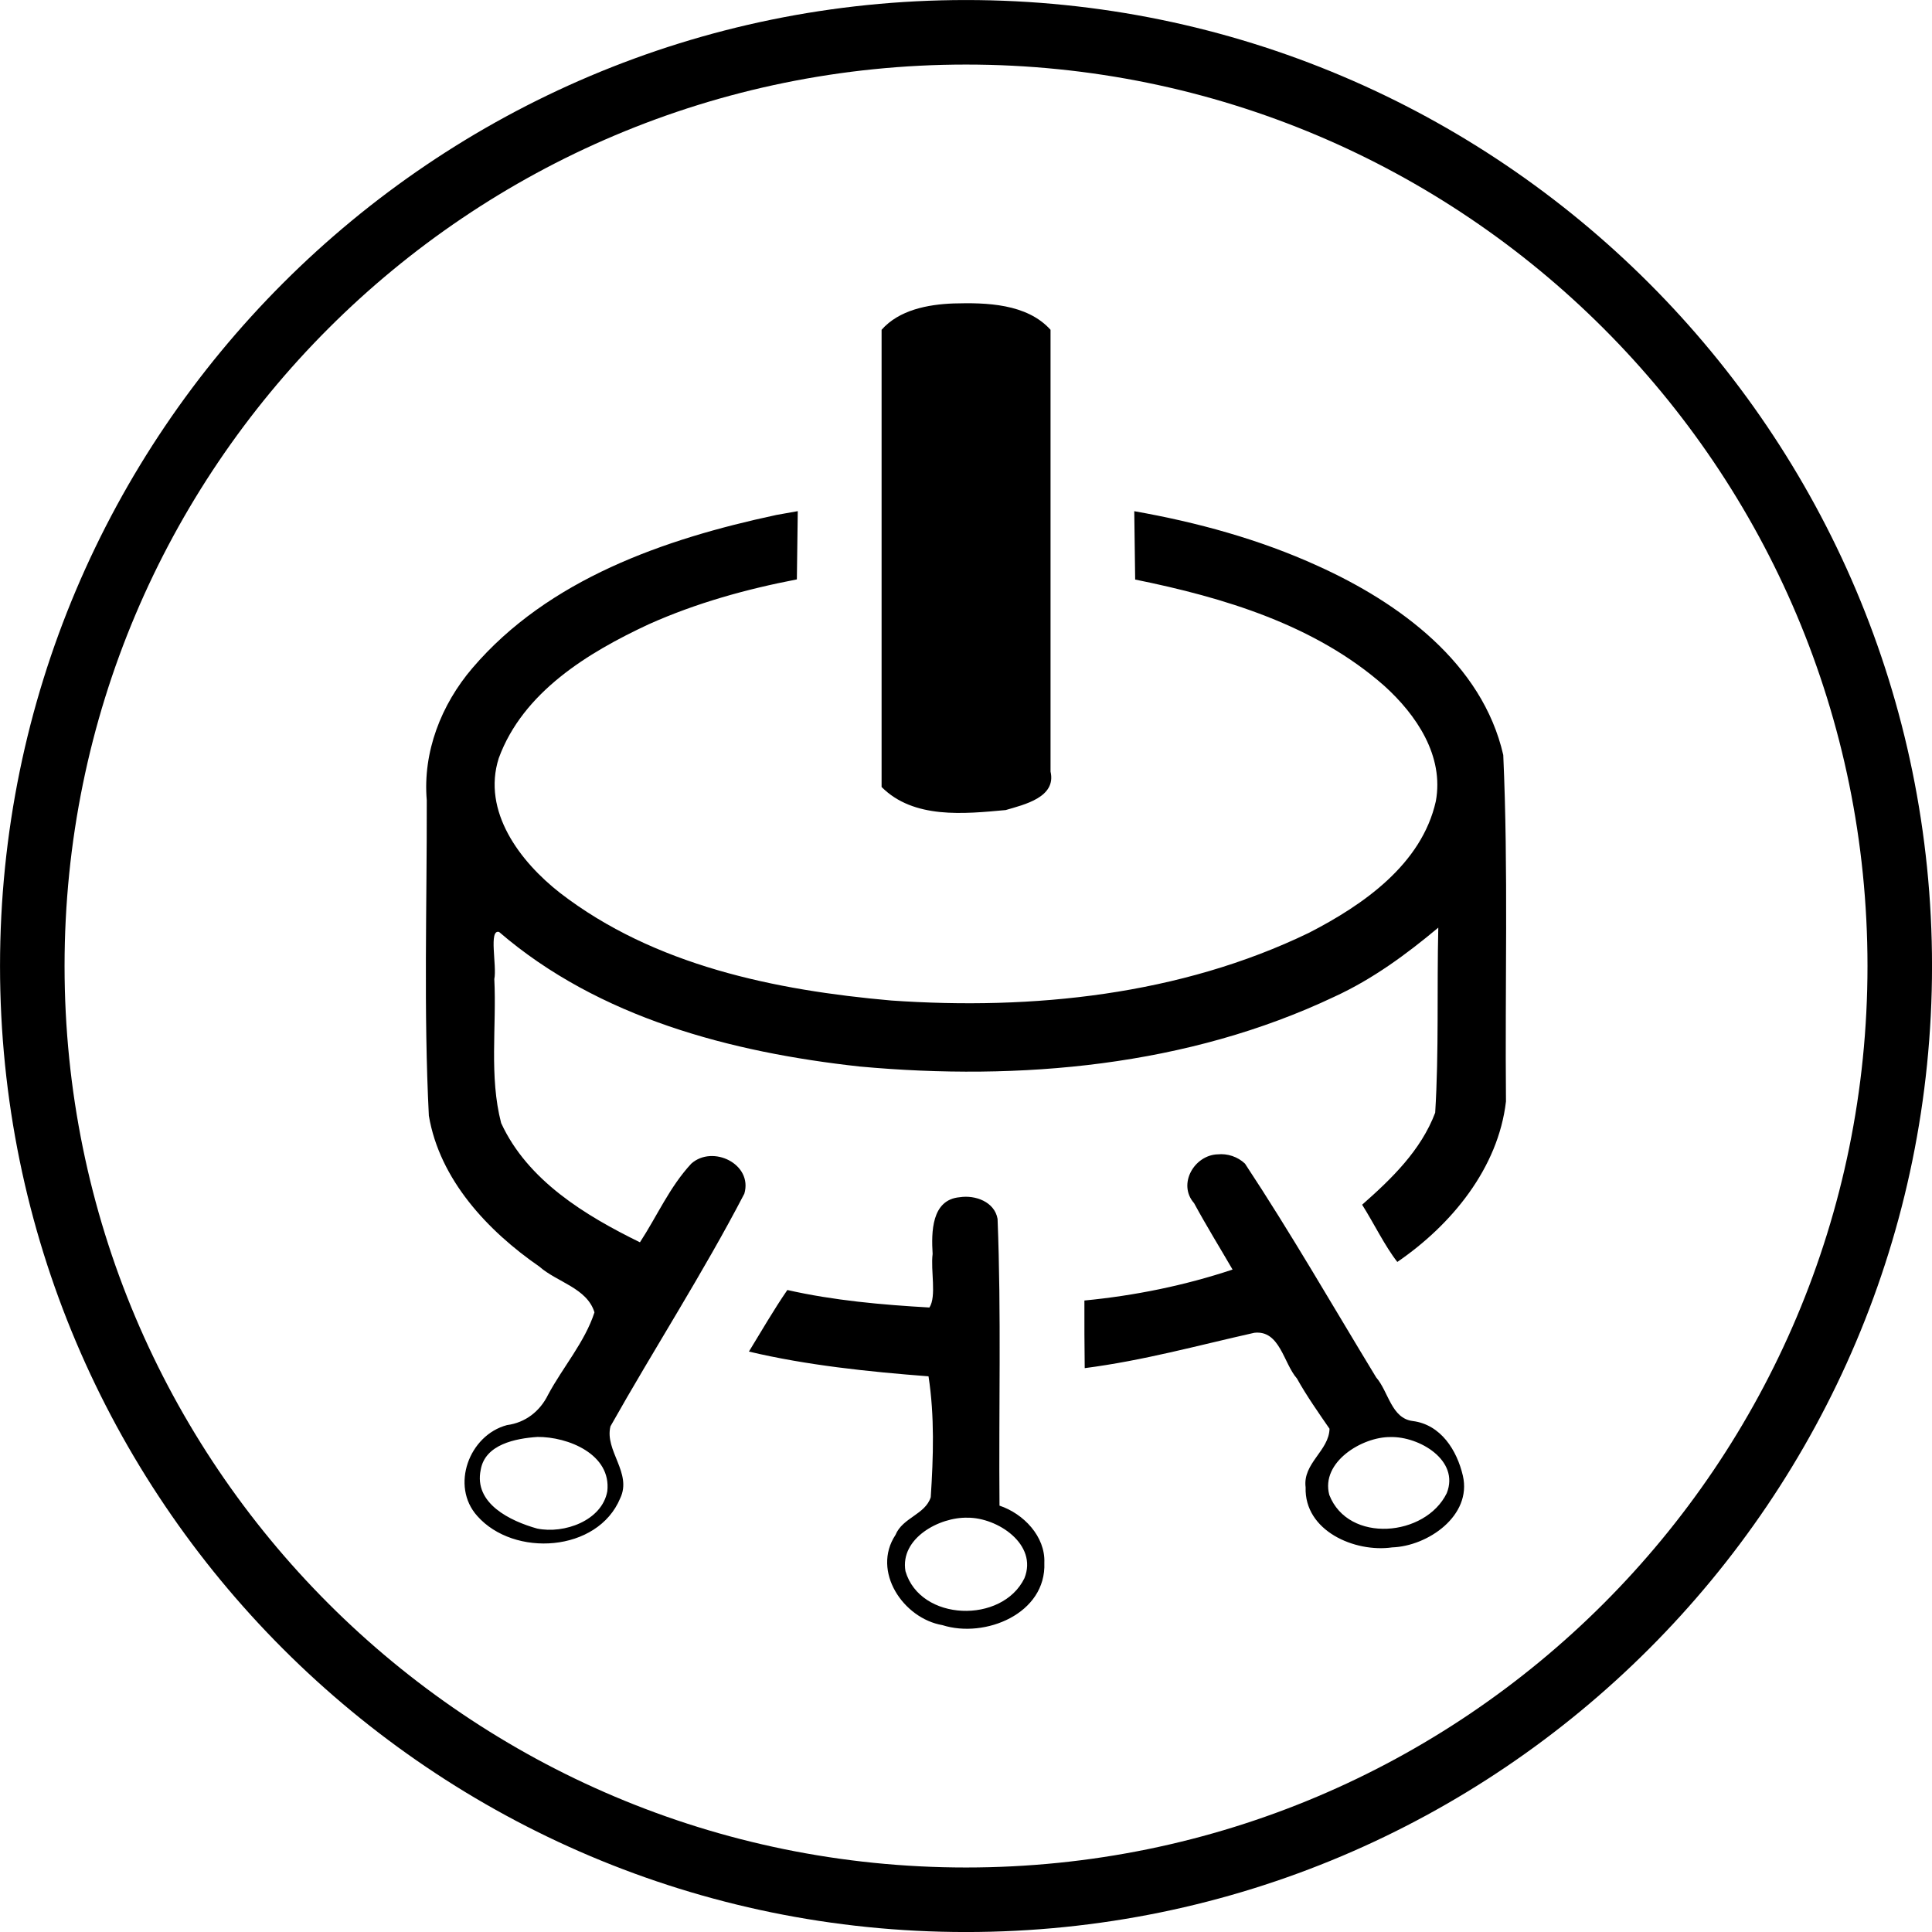 <?xml version="1.0" encoding="UTF-8" standalone="no"?>
<!-- Created with Inkscape (http://www.inkscape.org/) -->

<svg
   width="74.846mm"
   height="74.846mm"
   viewBox="0 0 74.846 74.846"
   version="1.1"
   id="svg5"
   inkscape:version="1.2.1 (9c6d41e410, 2022-07-14)"
   sodipodi:docname="icon_axes.svg"
   xml:space="preserve"
   xmlns:inkscape="http://www.inkscape.org/namespaces/inkscape"
   xmlns:sodipodi="http://sodipodi.sourceforge.net/DTD/sodipodi-0.dtd"
   xmlns="http://www.w3.org/2000/svg"
   xmlns:svg="http://www.w3.org/2000/svg"><sodipodi:namedview
     id="namedview7"
     pagecolor="#505050"
     bordercolor="#eeeeee"
     borderopacity="1"
     inkscape:showpageshadow="0"
     inkscape:pageopacity="0"
     inkscape:pagecheckerboard="0"
     inkscape:deskcolor="#505050"
     inkscape:document-units="mm"
     showgrid="false"
     inkscape:zoom="2.9480639"
     inkscape:cx="93.959972"
     inkscape:cy="67.50193"
     inkscape:window-width="2560"
     inkscape:window-height="1351"
     inkscape:window-x="2551"
     inkscape:window-y="-9"
     inkscape:window-maximized="1"
     inkscape:current-layer="layer1" /><defs
     id="defs2" /><g
     inkscape:label="Ebene 1"
     inkscape:groupmode="layer"
     id="layer1"
     transform="translate(-34.542,-76.173)"><path
       style="color:#000000;fill:#000000;-inkscape-stroke:none"
       d="m 71.965,76.174 c -20.653,0 -37.422,16.769 -37.422,37.422 0,20.653 16.769,37.424 37.422,37.424 20.653,0 37.424,-16.77 37.424,-37.424 0,-20.653 -16.77,-37.422 -37.424,-37.422 z m 0,2.5 c 19.302,0 34.924,15.62 34.924,34.922 0,19.302 -15.622,34.924 -34.924,34.924 -19.302,0 -34.922,-15.622 -34.922,-34.924 0,-19.302 15.62,-34.922 34.922,-34.922 z"
       id="path327" /><path
       id="path4710"
       style="fill:#000000;stroke-width:0.092"
       d="m 71.476,87.929 c -0.988,0.038 -2.101,0.249 -2.781,1.02 v 17.712 c 1.243,1.248 3.201,1.042 4.807,0.894 0.719,-0.211 1.97,-0.493 1.738,-1.491 V 88.949 c -0.919,-1.018 -2.49,-1.057 -3.764,-1.02 z m -6.881,8.199 c -4.308,0.923 -8.81,2.48 -11.754,5.929 -1.207,1.413 -1.925,3.248 -1.766,5.121 0.009,4.072 -0.125,8.152 0.081,12.219 0.419,2.475 2.276,4.458 4.281,5.844 0.682,0.604 1.847,0.83 2.135,1.773 -0.374,1.153 -1.224,2.121 -1.797,3.191 -0.315,0.644 -0.88,1.083 -1.593,1.177 -1.467,0.389 -2.196,2.356 -1.152,3.519 1.422,1.612 4.667,1.409 5.539,-0.684 0.471,-0.983 -0.613,-1.849 -0.377,-2.789 1.701,-3.022 3.588,-5.937 5.186,-9.011 0.336,-1.151 -1.227,-1.905 -2.056,-1.164 -0.846,0.914 -1.31,2.008 -1.988,3.047 -2.12,-1.038 -4.354,-2.396 -5.377,-4.619 -0.47,-1.812 -0.173,-3.726 -0.265,-5.579 0.106,-0.516 -0.227,-1.945 0.186,-1.824 3.864,3.328 9.002,4.666 13.967,5.212 6.212,0.57 12.708,-0.008 18.4,-2.708 1.471,-0.676 2.781,-1.638 4.017,-2.672 -0.056,2.385 0.026,4.803 -0.12,7.169 -0.552,1.46 -1.684,2.556 -2.83,3.565 0.454,0.717 0.877,1.597 1.363,2.217 2.1,-1.437 3.908,-3.632 4.209,-6.218 -0.042,-4.473 0.094,-8.954 -0.105,-13.422 -0.814,-3.556 -4.031,-5.899 -7.184,-7.324 -2.258,-1.03 -4.672,-1.69 -7.111,-2.12 0.012,0.883 0.024,1.766 0.035,2.648 3.429,0.695 6.975,1.758 9.649,4.116 1.246,1.124 2.324,2.717 1.998,4.475 -0.548,2.443 -2.812,4.013 -4.912,5.093 -4.995,2.416 -10.703,3.005 -16.185,2.624 -4.492,-0.396 -9.187,-1.357 -12.833,-4.17 -1.543,-1.206 -3.031,-3.156 -2.371,-5.22 0.938,-2.559 3.455,-4.089 5.81,-5.186 1.83,-0.82 3.773,-1.36 5.738,-1.738 0.011,-0.881 0.023,-1.763 0.035,-2.644 -0.285,0.051 -0.569,0.101 -0.854,0.152 z m 17.116,24.764 c -0.907,0.035 -1.557,1.158 -0.91,1.892 0.472,0.871 0.993,1.715 1.491,2.572 -1.859,0.619 -3.79,1.011 -5.74,1.199 -0.002,0.874 3.73e-4,1.747 0.012,2.62 2.284,-0.296 4.35,-0.872 6.568,-1.369 0.993,-0.116 1.135,1.182 1.653,1.769 0.372,0.671 0.864,1.368 1.263,1.948 -0.02,0.855 -1.046,1.338 -0.926,2.269 -0.056,1.685 1.903,2.536 3.354,2.327 1.377,-0.046 3.095,-1.226 2.738,-2.776 -0.23,-0.988 -0.852,-1.979 -1.94,-2.119 -0.834,-0.101 -0.938,-1.138 -1.42,-1.692 -1.682,-2.766 -3.296,-5.578 -5.081,-8.28 -0.281,-0.267 -0.677,-0.4 -1.062,-0.359 z m -9.982,1.661 c -1.108,0.091 -1.107,1.365 -1.057,2.198 -0.082,0.647 0.158,1.641 -0.124,2.075 -1.845,-0.105 -3.708,-0.271 -5.504,-0.678 -0.531,0.772 -0.999,1.586 -1.489,2.385 2.213,0.527 4.632,0.781 6.958,0.959 0.238,1.543 0.188,3.131 0.086,4.683 -0.212,0.671 -1.091,0.789 -1.365,1.461 -0.932,1.405 0.299,3.236 1.817,3.495 1.65,0.524 4.029,-0.444 3.949,-2.415 0.043,-1.021 -0.808,-1.905 -1.737,-2.214 -0.033,-3.702 0.072,-7.41 -0.075,-11.109 -0.115,-0.662 -0.863,-0.932 -1.461,-0.84 z m -16.374,9.287 c 1.192,-0.011 2.876,0.671 2.714,2.105 -0.206,1.141 -1.675,1.66 -2.717,1.445 -1.034,-0.289 -2.465,-0.969 -2.186,-2.28 0.169,-0.985 1.356,-1.212 2.189,-1.269 z m 33.053,0.005 c 1.107,-0.03 2.69,0.896 2.182,2.172 -0.822,1.692 -3.813,1.963 -4.551,0.069 -0.34,-1.276 1.28,-2.254 2.369,-2.241 z m -16.39,3.124 c 1.166,-0.012 2.74,1.036 2.21,2.345 -0.861,1.772 -4.036,1.682 -4.608,-0.273 -0.219,-1.274 1.312,-2.099 2.399,-2.072 z"
       sodipodi:nodetypes="cccccccsccccccccccccccccccccccccccccccccccccssscccccccccccccssscccccccccccsscccccccccccccc" /></g></svg>
